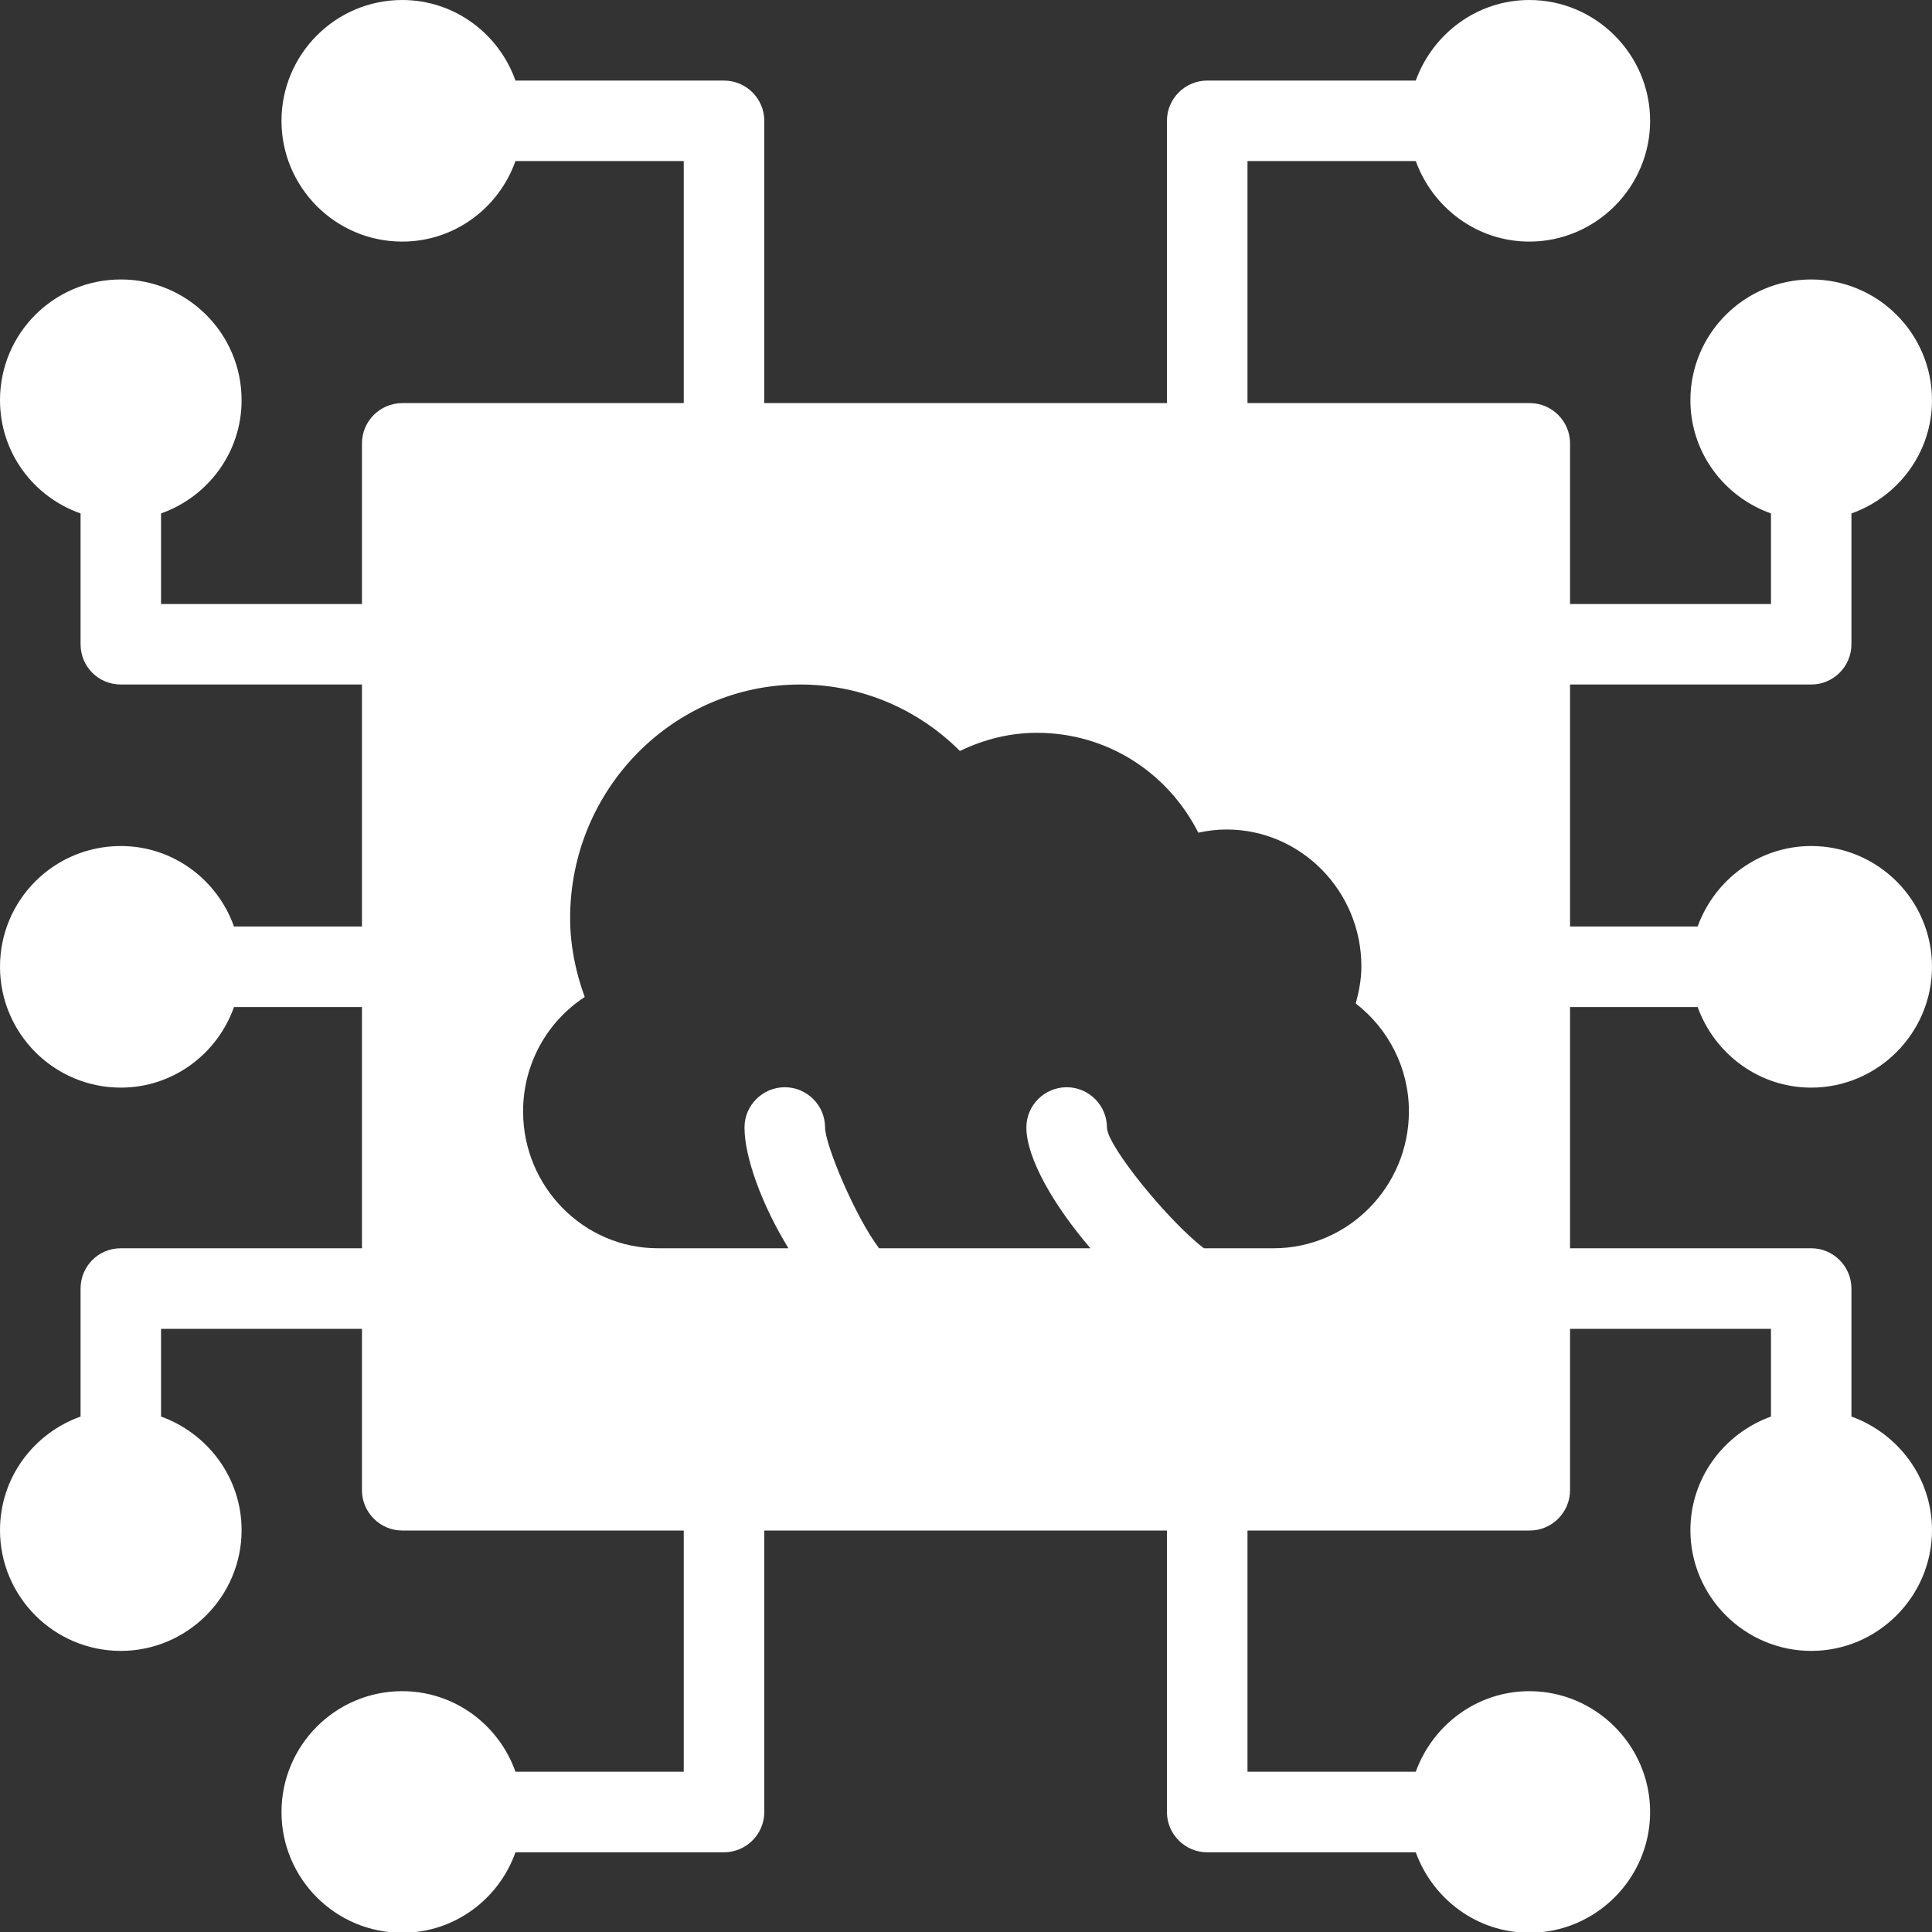 <svg width="20" height="20" viewBox="0 0 20 20" fill="none" xmlns="http://www.w3.org/2000/svg">
<rect x="0" y="0" width="20" height="20" fill="#333333" stroke="none"/>
<path d="M1.251 12.922C1.017 12.922 0.834 13.11 0.834 13.339V14.664C0.346 14.839 0 15.298 0 15.84C0 16.528 0.559 17.09 1.251 17.09C1.938 17.09 2.501 16.528 2.501 15.84C2.501 15.298 2.151 14.839 1.667 14.664V13.756H3.747V15.427C3.747 15.656 3.935 15.844 4.164 15.844H7.078V18.341H5.336C5.165 17.857 4.706 17.507 4.164 17.507C3.472 17.507 2.914 18.07 2.914 18.758C2.914 19.446 3.472 20.008 4.164 20.008C4.706 20.008 5.165 19.658 5.336 19.175H7.495C7.724 19.175 7.912 18.987 7.912 18.758V15.844H12.08V18.758C12.08 18.987 12.268 19.175 12.497 19.175H14.656C14.831 19.658 15.29 20.008 15.832 20.008C16.519 20.008 17.082 19.446 17.082 18.758C17.082 18.07 16.519 17.507 15.832 17.507C15.29 17.507 14.831 17.857 14.656 18.341H12.914V15.844H15.836C16.065 15.844 16.253 15.656 16.253 15.427V13.756H18.333V14.664C17.849 14.839 17.499 15.298 17.499 15.84C17.499 16.528 18.062 17.09 18.75 17.09C19.437 17.09 20 16.528 20 15.84C20 15.298 19.65 14.839 19.166 14.664V13.339C19.166 13.11 18.979 12.922 18.75 12.922H16.253V10.425H17.574C17.749 10.909 18.208 11.259 18.75 11.259C19.437 11.259 20 10.696 20 10.008C20 9.316 19.437 8.758 18.75 8.758C18.208 8.758 17.749 9.108 17.574 9.591H16.253V7.086H18.75C18.979 7.086 19.166 6.899 19.166 6.669V5.315C19.65 5.144 20 4.685 20 4.143C20 3.451 19.437 2.893 18.75 2.893C18.062 2.893 17.499 3.451 17.499 4.143C17.499 4.685 17.849 5.144 18.333 5.315V6.253H16.253V4.589C16.253 4.36 16.065 4.173 15.836 4.173H12.914V1.667H14.656C14.831 2.151 15.29 2.501 15.832 2.501C16.519 2.501 17.082 1.938 17.082 1.251C17.082 0.563 16.519 0 15.832 0C15.29 0 14.831 0.35 14.656 0.834H12.497C12.268 0.834 12.08 1.021 12.08 1.251V4.173H7.912V1.251C7.912 1.021 7.724 0.834 7.495 0.834H5.336C5.165 0.35 4.706 0 4.164 0C3.472 0 2.914 0.563 2.914 1.251C2.914 1.938 3.472 2.501 4.164 2.501C4.706 2.501 5.165 2.151 5.336 1.667H7.078V4.173H4.164C3.935 4.173 3.747 4.36 3.747 4.589V6.253H1.667V5.315C2.151 5.144 2.501 4.685 2.501 4.143C2.501 3.451 1.938 2.893 1.251 2.893C0.559 2.893 0 3.451 0 4.143C0 4.685 0.346 5.144 0.834 5.315V6.669C0.834 6.899 1.017 7.086 1.251 7.086H3.747V9.591H2.422C2.251 9.108 1.792 8.758 1.251 8.758C0.559 8.758 0 9.316 0 10.008C0 10.696 0.559 11.259 1.251 11.259C1.792 11.259 2.251 10.909 2.422 10.425H3.747V12.922H1.251ZM6.053 10.321C5.957 10.058 5.902 9.783 5.902 9.504C5.902 8.17 6.97 7.086 8.283 7.086C8.929 7.086 9.512 7.349 9.937 7.774C10.188 7.653 10.454 7.586 10.734 7.586C11.459 7.586 12.088 7.995 12.405 8.62C12.501 8.599 12.597 8.587 12.697 8.587C13.468 8.587 14.093 9.225 14.093 10.004C14.093 10.138 14.068 10.263 14.035 10.388C14.368 10.646 14.585 11.05 14.585 11.505C14.585 12.284 13.956 12.922 13.185 12.922H12.463C12.105 12.651 11.459 11.863 11.459 11.671C11.459 11.442 11.271 11.255 11.042 11.255C10.813 11.255 10.625 11.442 10.625 11.671C10.625 11.992 10.913 12.484 11.288 12.922H9.1C8.854 12.597 8.541 11.851 8.541 11.671C8.541 11.442 8.353 11.255 8.124 11.255C7.895 11.255 7.707 11.442 7.707 11.671C7.707 11.984 7.891 12.48 8.162 12.922H6.811C6.04 12.922 5.415 12.284 5.415 11.505C5.415 11.009 5.669 10.571 6.053 10.321Z" fill="white"/>
</svg>
